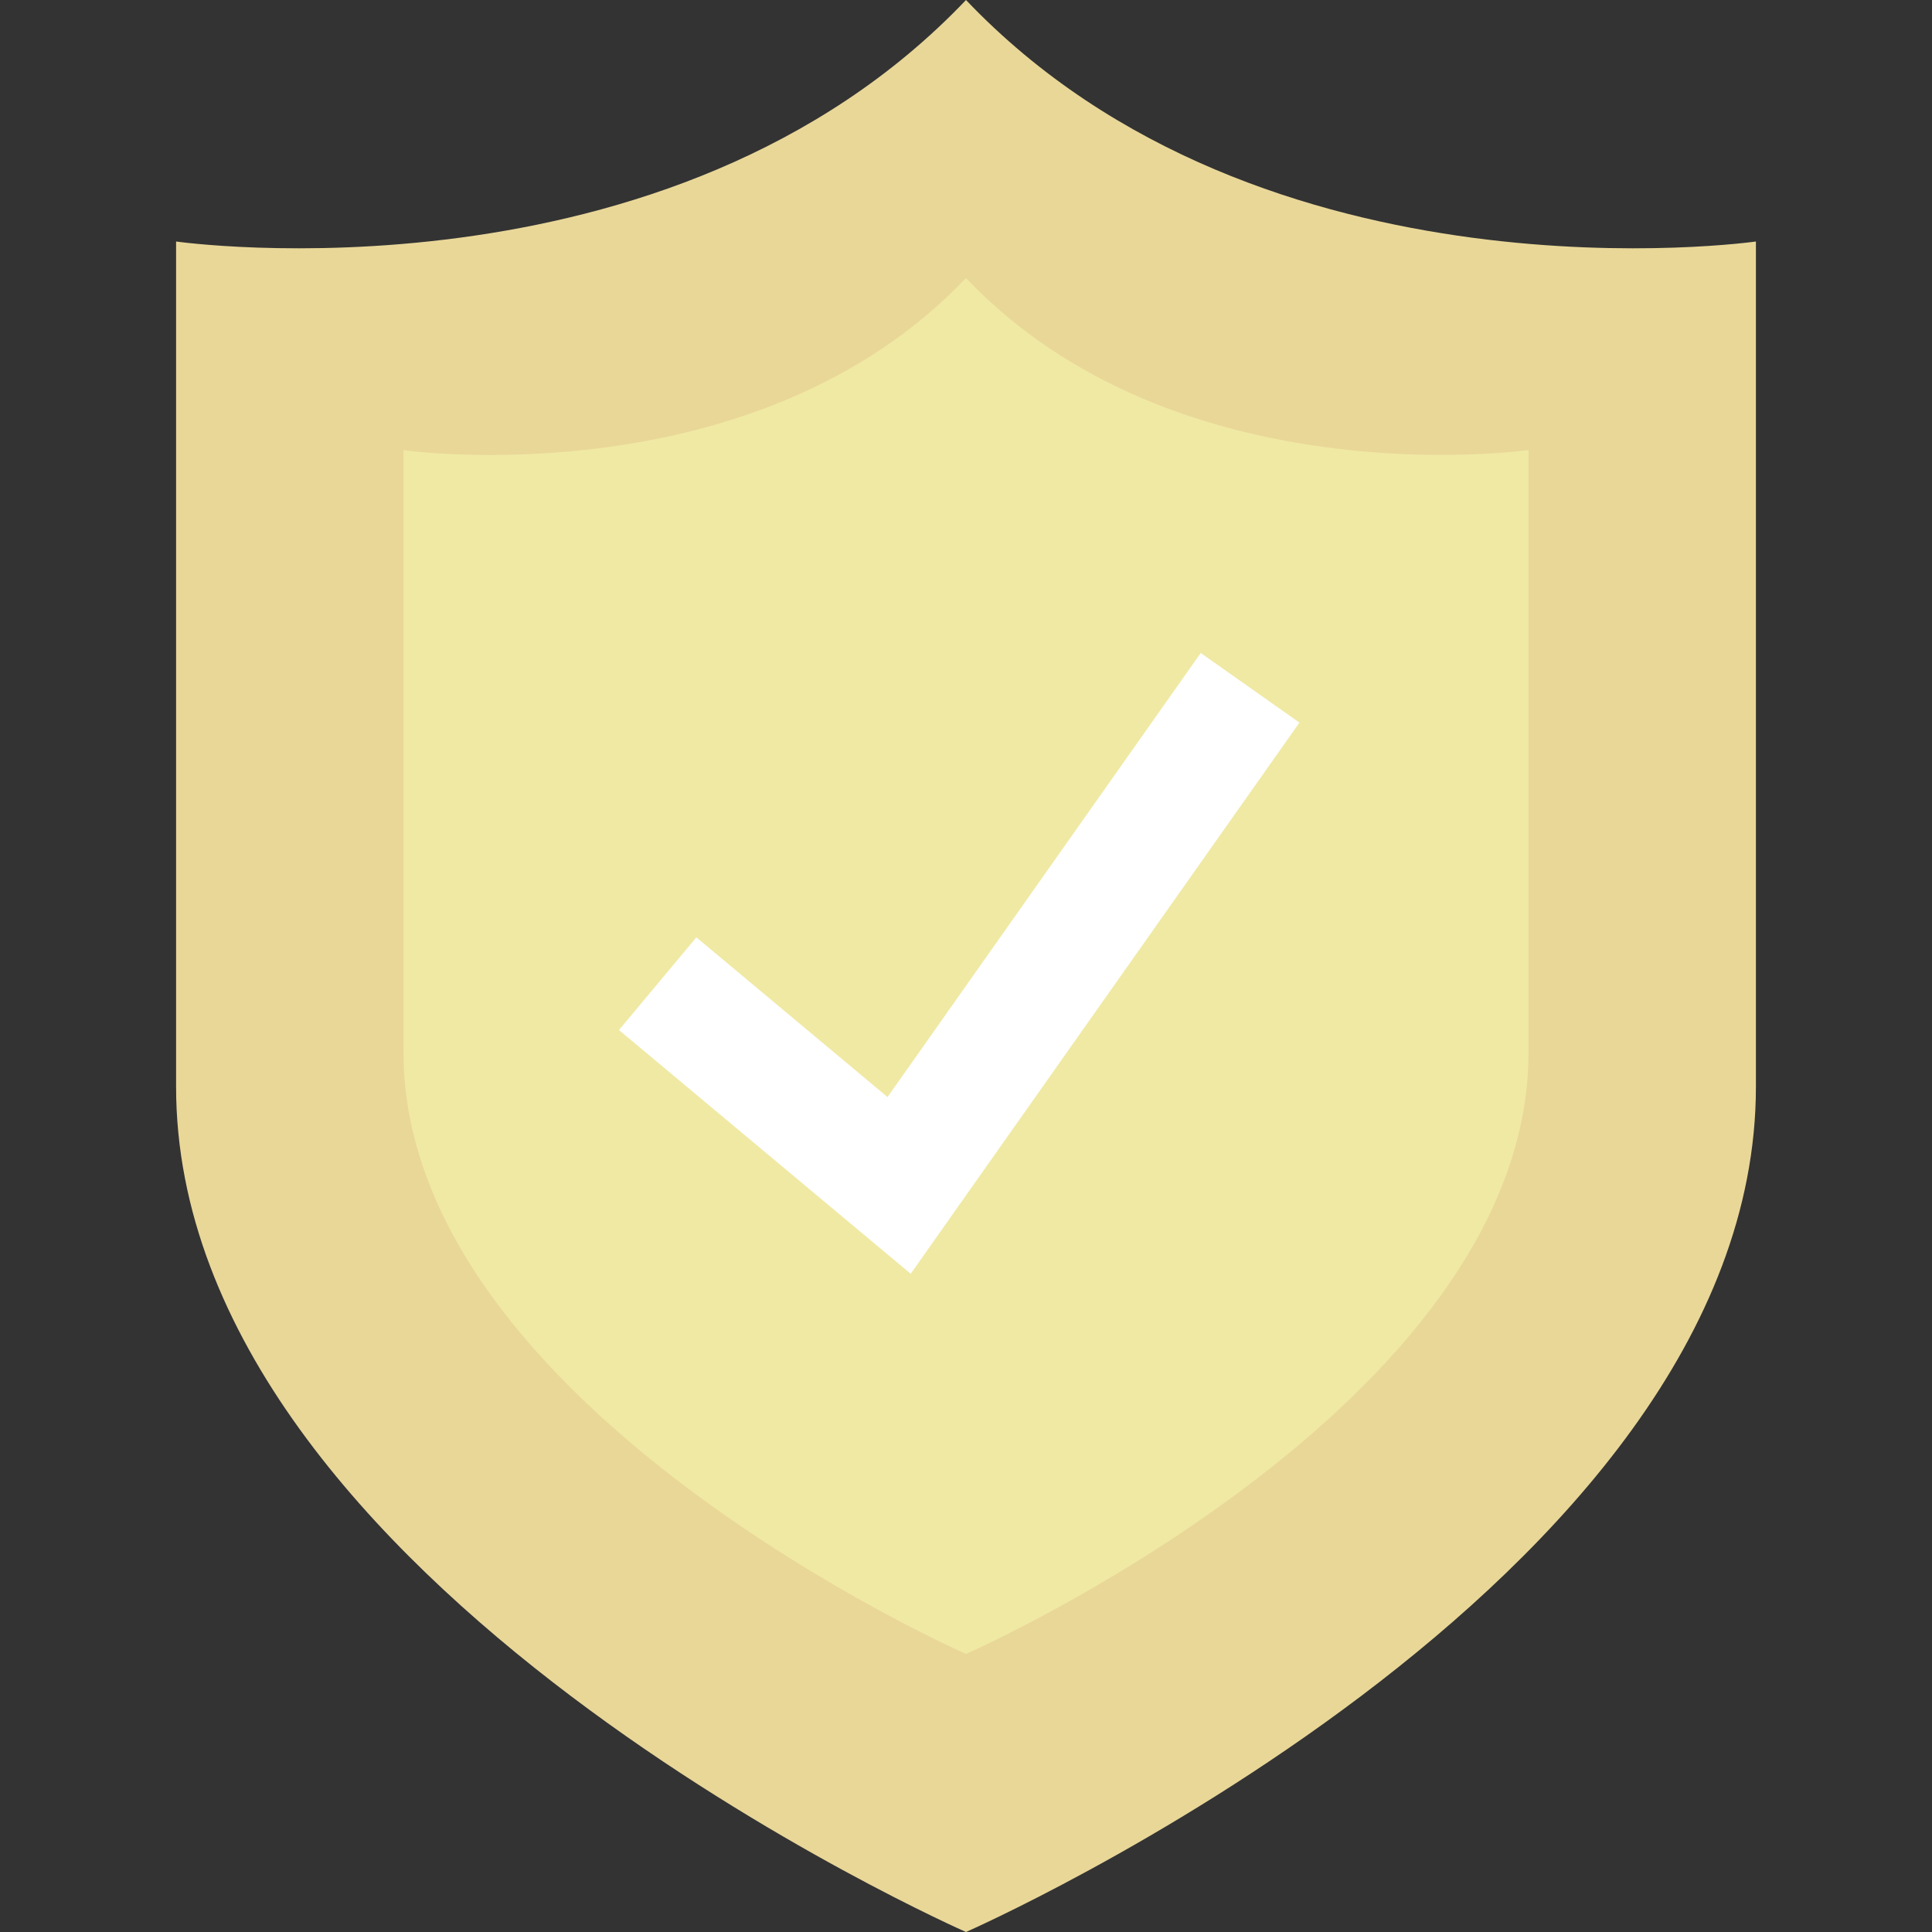 <svg width="98" height="98" fill="none" xmlns="http://www.w3.org/2000/svg"><rect width="100%" height="100%" fill="#333333" stroke="none"/><path d="M49 0C33.943 15.822 8.932 12.25 8.932 12.25v42.875C8.932 80.391 49 98 49 98s40.068-17.61 40.068-42.875V12.25S64.057 15.822 49 0z" fill="#E9D798"/><path d="M49 14.104c-10.719 11.269-28.533 8.729-28.533 8.729v30.533c0 17.99 28.533 30.53 28.533 30.53s28.535-12.541 28.535-30.533V22.829S59.719 25.373 49 14.104z" fill="#F0E9A4"/><path d="M46.195 64.611L31.397 52.248l3.926-4.701 9.696 8.102 15.887-22.525 5.007 3.53L46.195 64.61z" fill="#fff"/></svg>